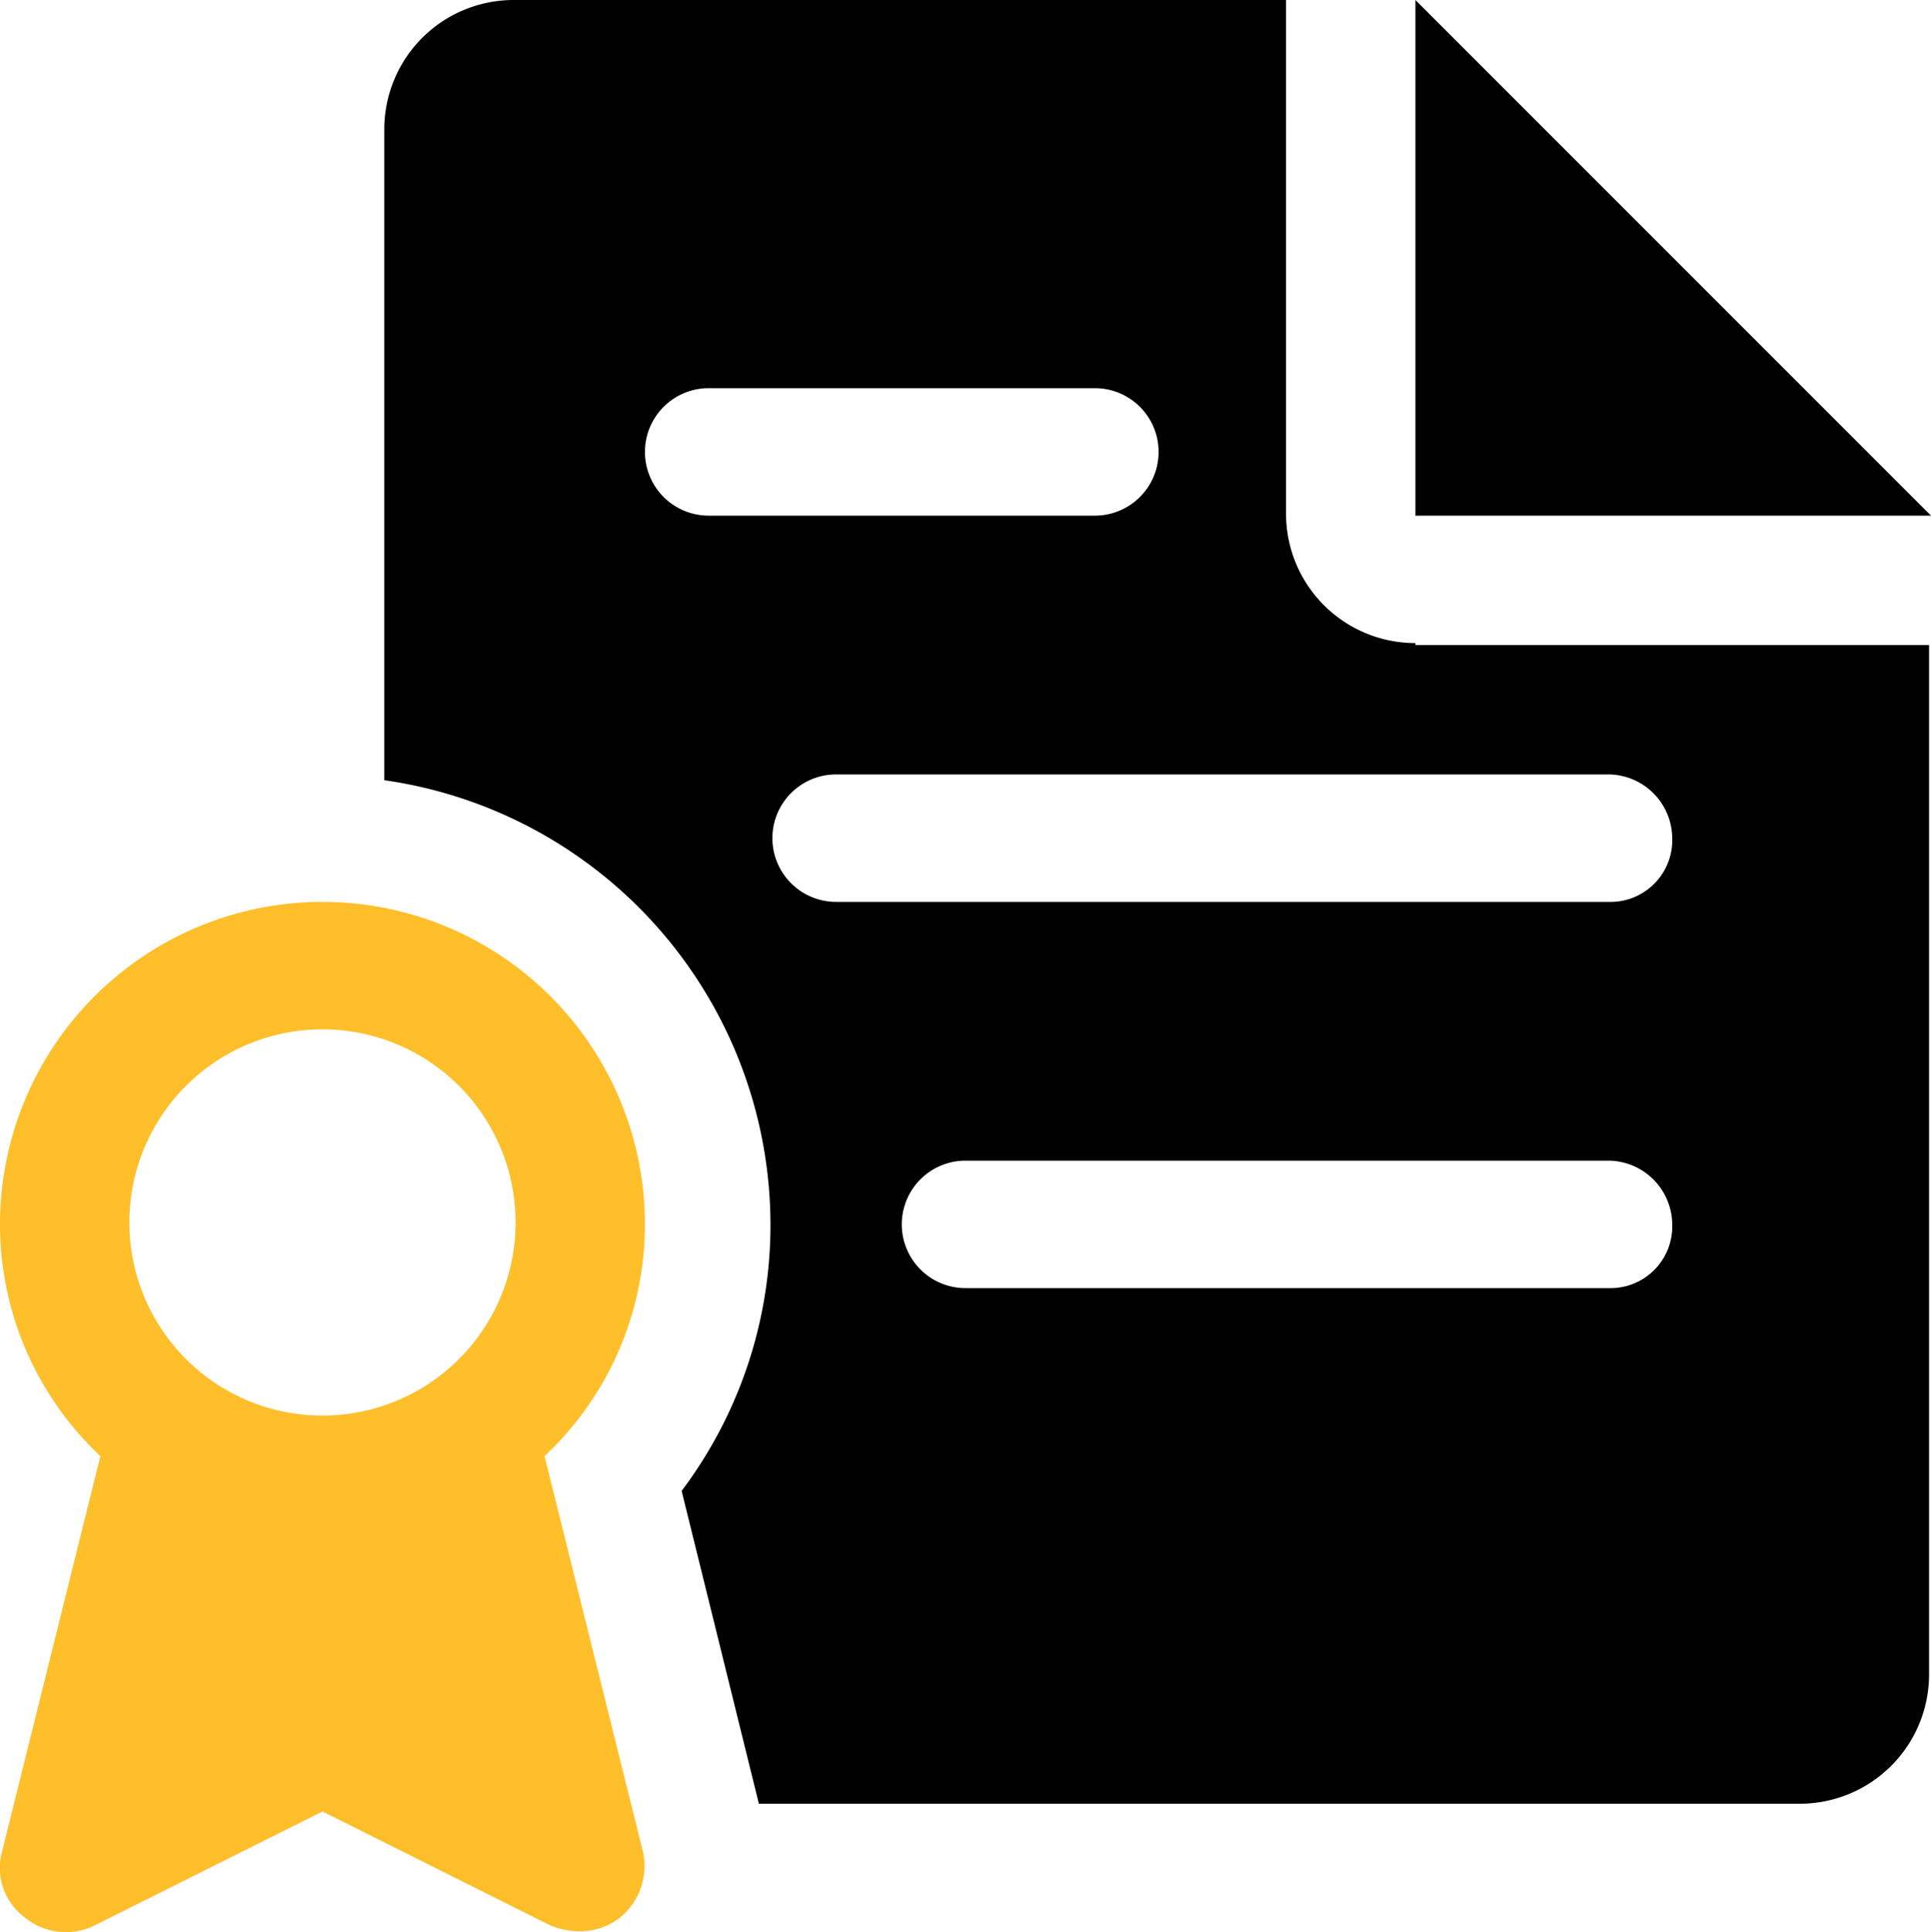 <svg id="Capa_1" data-name="Capa 1" xmlns="http://www.w3.org/2000/svg" width="100" height="100.05" viewBox="0 0 100 100.05"><defs><style>.cls-1{fill:#febf2b;}</style></defs><title>certificate (1)</title><path d="M210,253.3Z" transform="translate(-190 -190)"/><polygon points="73.3 0 73.3 26.7 100 26.7 73.3 0"/><path class="cls-1" d="M223.3,285.9l-5.1-20.5a16.46,16.46,0,0,0,5.2-12,16.7,16.7,0,0,0-33.4,0,16.46,16.46,0,0,0,5.2,12l-5.1,20.5a3.19,3.19,0,0,0,1.2,3.4,3.36,3.36,0,0,0,3.6.4l11.8-5.9,11.8,5.9a4,4,0,0,0,1.5.3,3.32,3.32,0,0,0,2.1-.7A3.44,3.44,0,0,0,223.3,285.9Zm-16.6-22.6a10,10,0,1,1,10-10A10,10,0,0,1,206.7,263.3Z" transform="translate(-190 -190)"/><path d="M263.3,223.3a6.7,6.7,0,0,1-6.7-6.7V190h-40a6.7,6.7,0,0,0-6.7,6.7v33.7a23.28,23.28,0,0,1,20,23,22.9,22.9,0,0,1-4.6,13.8l4,16.2h53.9a6.7,6.7,0,0,0,6.7-6.7V223.4H263.3Zm-36.6-6.6a3.3,3.3,0,0,1,0-6.6h20a3.3,3.3,0,1,1,0,6.6Zm46.6,40H240a3.3,3.3,0,0,1,0-6.6h33.3a3.33,3.33,0,0,1,3.3,3.3A3.2,3.2,0,0,1,273.3,256.7Zm0-20h-40a3.3,3.3,0,0,1,0-6.6h40a3.33,3.33,0,0,1,3.3,3.3A3.2,3.2,0,0,1,273.3,236.7Z" transform="translate(-190 -190)"/></svg>